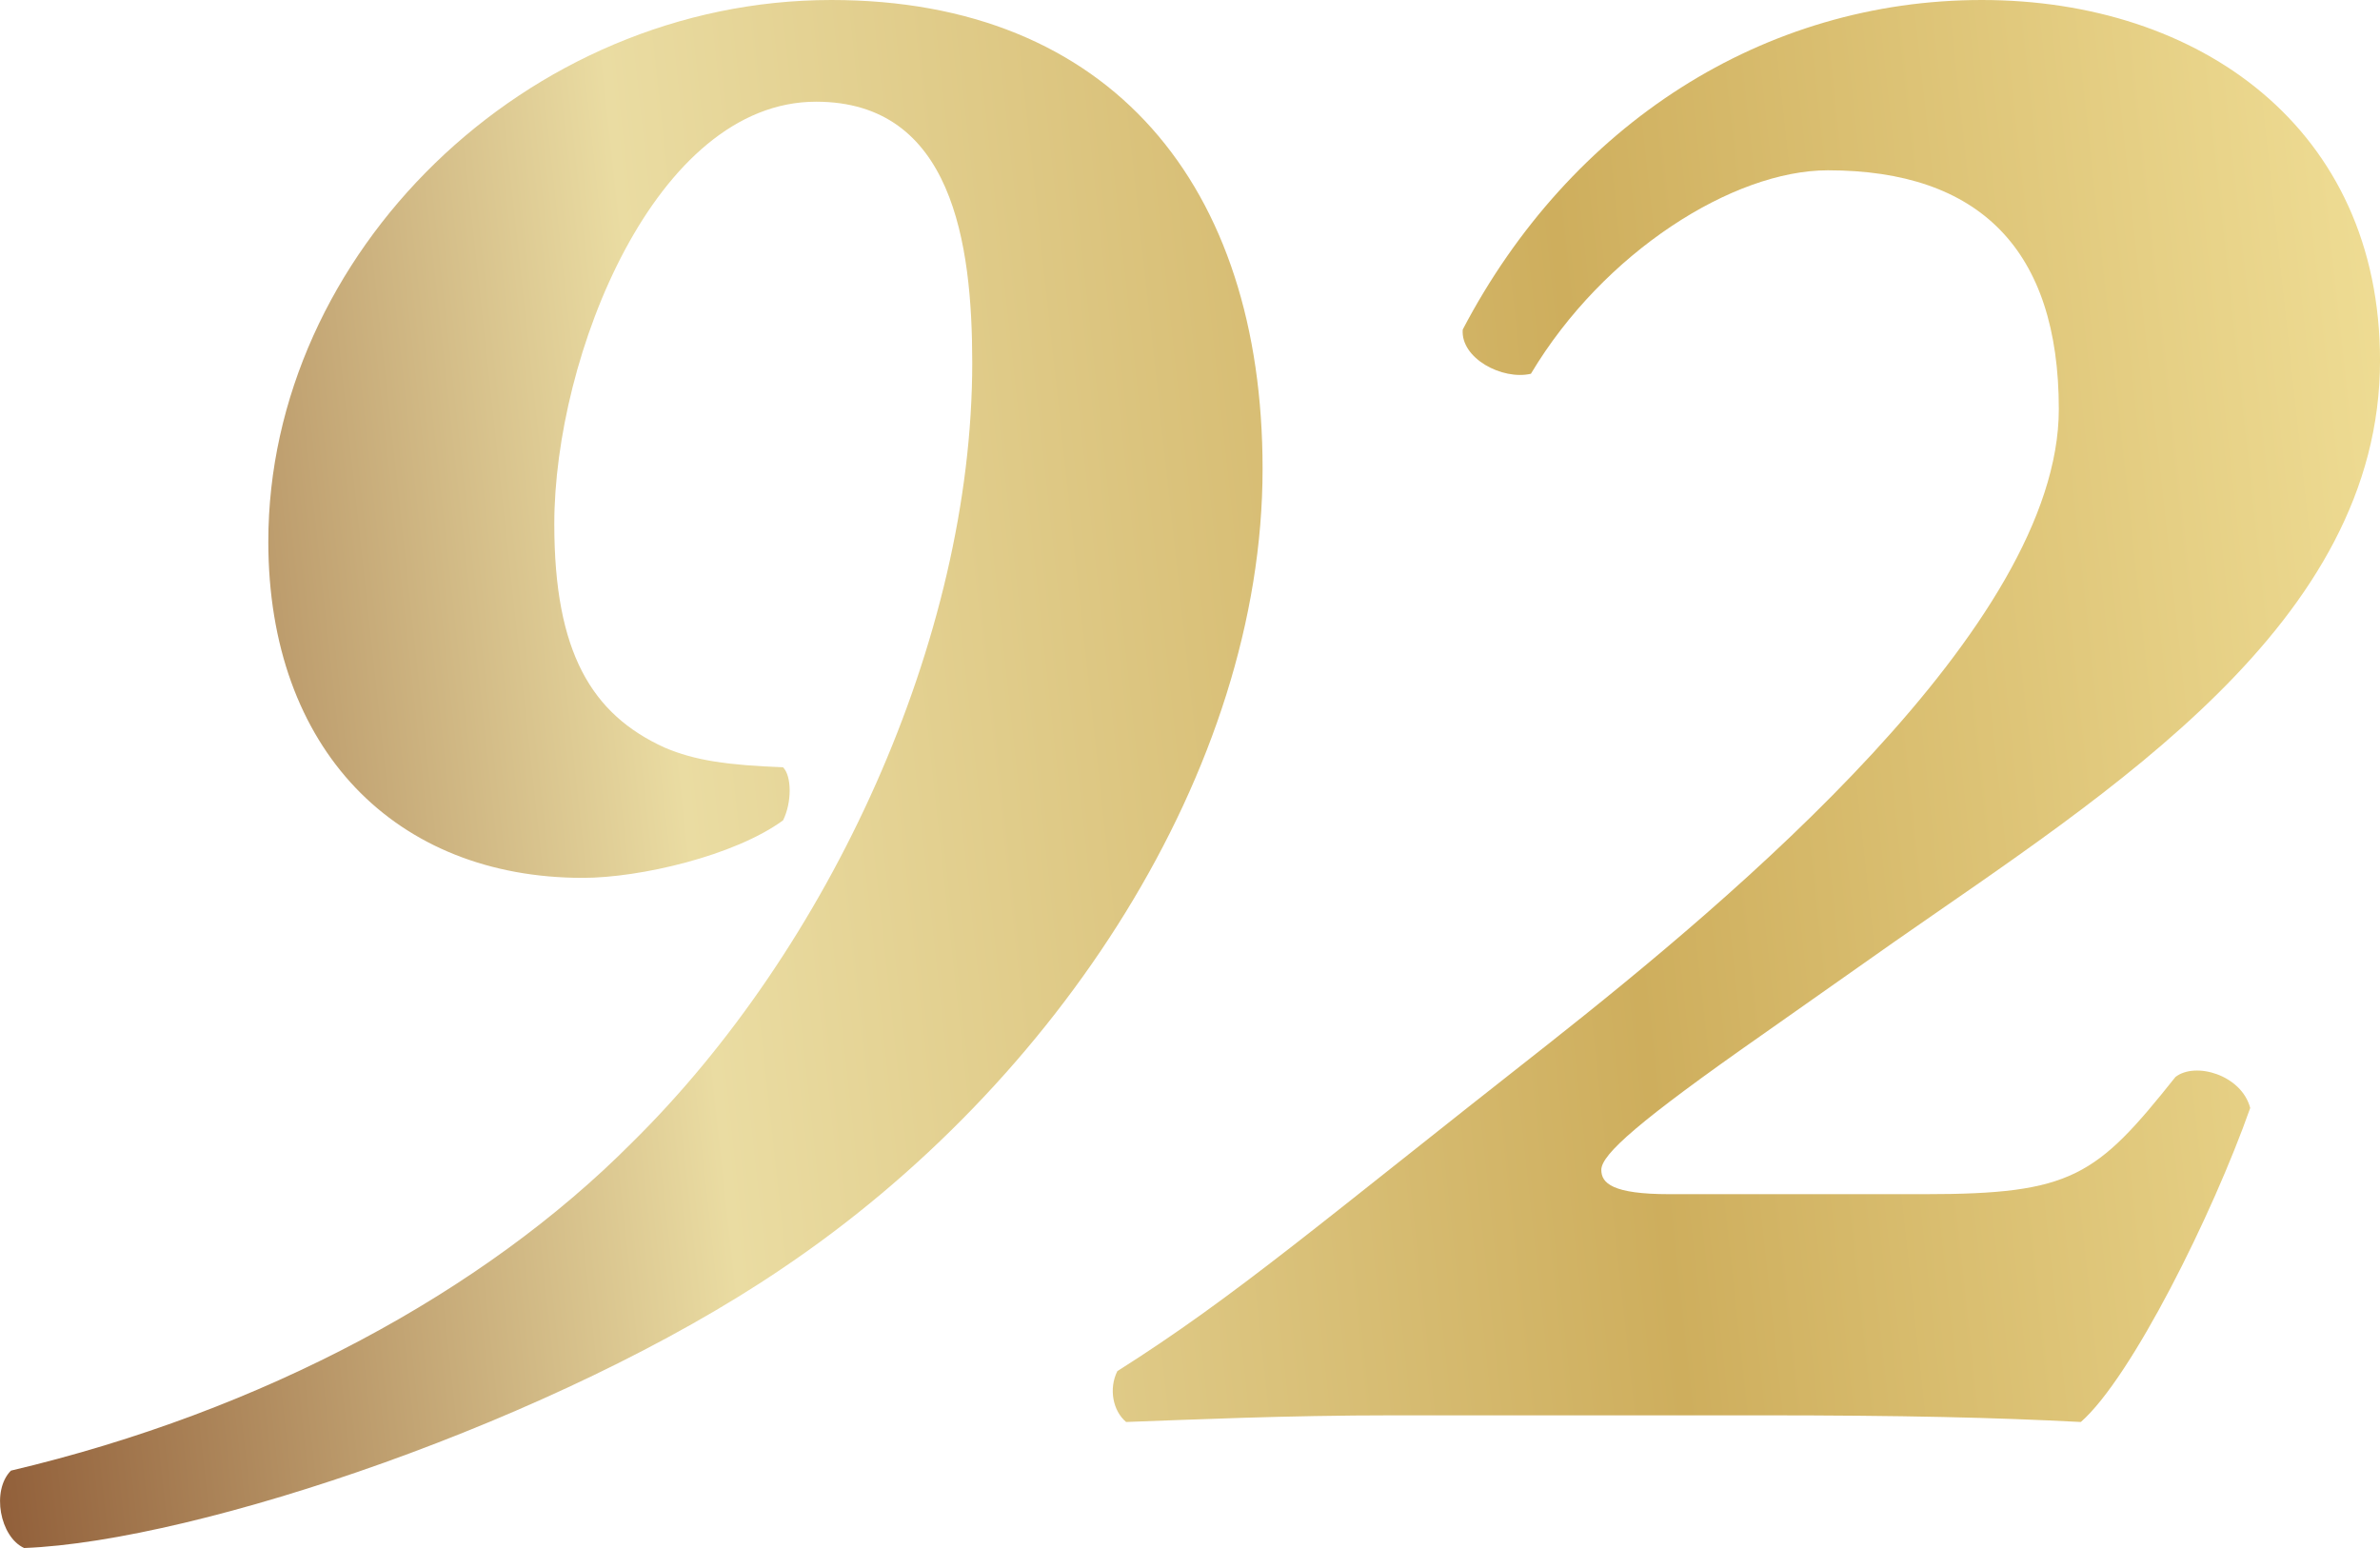 <svg width="123" height="80" viewBox="0 0 123 80" fill="none" xmlns="http://www.w3.org/2000/svg">
<g clip-path="url(#clip0_321_965)">
<path d="M65.251 24.229C65.251 39.773 54.678 56.001 40.354 65.6C28.872 73.37 10.228 79.657 1.248 80C-0.003 79.43 -0.457 77.028 0.565 76.001C13.639 72.916 25.007 66.743 32.624 59.086C42.855 49.028 50.246 33.03 50.246 18.743C50.246 12.57 49.224 5.256 42.174 5.256C33.874 5.256 28.646 18.399 28.646 27.084C28.646 33.714 30.58 36.912 34.329 38.626C35.921 39.313 37.626 39.54 40.469 39.654C40.924 40.111 40.924 41.482 40.469 42.395C37.968 44.223 33.078 45.367 30.123 45.367C20.459 45.367 13.867 38.737 13.867 27.995C13.864 13.143 27.167 0 42.968 0C57.405 0 65.251 9.601 65.251 24.229Z" fill="url(#paint0_linear_321_965)"/>
<path d="M99.467 61.714C107.084 61.714 108.335 60.8 112.428 55.658C113.45 54.857 115.838 55.544 116.293 57.258C114.359 62.744 110.153 71.202 107.539 73.487C103.106 73.257 98.445 73.143 90.942 73.143H72.069C66.386 73.143 61.384 73.373 58.199 73.487C57.516 72.916 57.29 71.772 57.745 70.859C63.885 66.973 68.088 63.315 80.027 53.944C89.578 46.4 106.401 32.343 106.401 21.144C106.401 12.916 102.307 8.801 94.465 8.801C89.575 8.801 82.87 13.03 79.118 19.316C77.639 19.659 75.479 18.516 75.595 17.031C81.165 6.4 91.17 0 102.423 0C113.676 0 123.001 6.63 123.001 18.629C123.001 32.229 109.018 40.914 97.878 48.687L91.057 53.487C84.691 57.942 82.757 59.659 82.757 60.457C82.757 61.144 83.325 61.714 86.281 61.714H99.467Z" fill="url(#paint1_linear_321_965)"/>
</g>
<defs>
<linearGradient id="paint0_linear_321_965" x1="131.793" y1="27.862" x2="-8.339" y2="43.138" gradientUnits="userSpaceOnUse">
<stop stop-color="#F4E49D"/>
<stop offset="0.35" stop-color="#CEAE5D"/>
<stop offset="0.69" stop-color="#EADCA2"/>
<stop offset="1" stop-color="#87512E"/>
</linearGradient>
<linearGradient id="paint1_linear_321_965" x1="132.424" y1="33.631" x2="-7.711" y2="48.906" gradientUnits="userSpaceOnUse">
<stop stop-color="#F4E49D"/>
<stop offset="0.35" stop-color="#CEAE5D"/>
<stop offset="0.69" stop-color="#EADCA2"/>
<stop offset="1" stop-color="#87512E"/>
</linearGradient>
<clipPath id="clip0_321_965">
<rect width="123" height="80" fill="white"/>
</clipPath>
</defs>
</svg>
